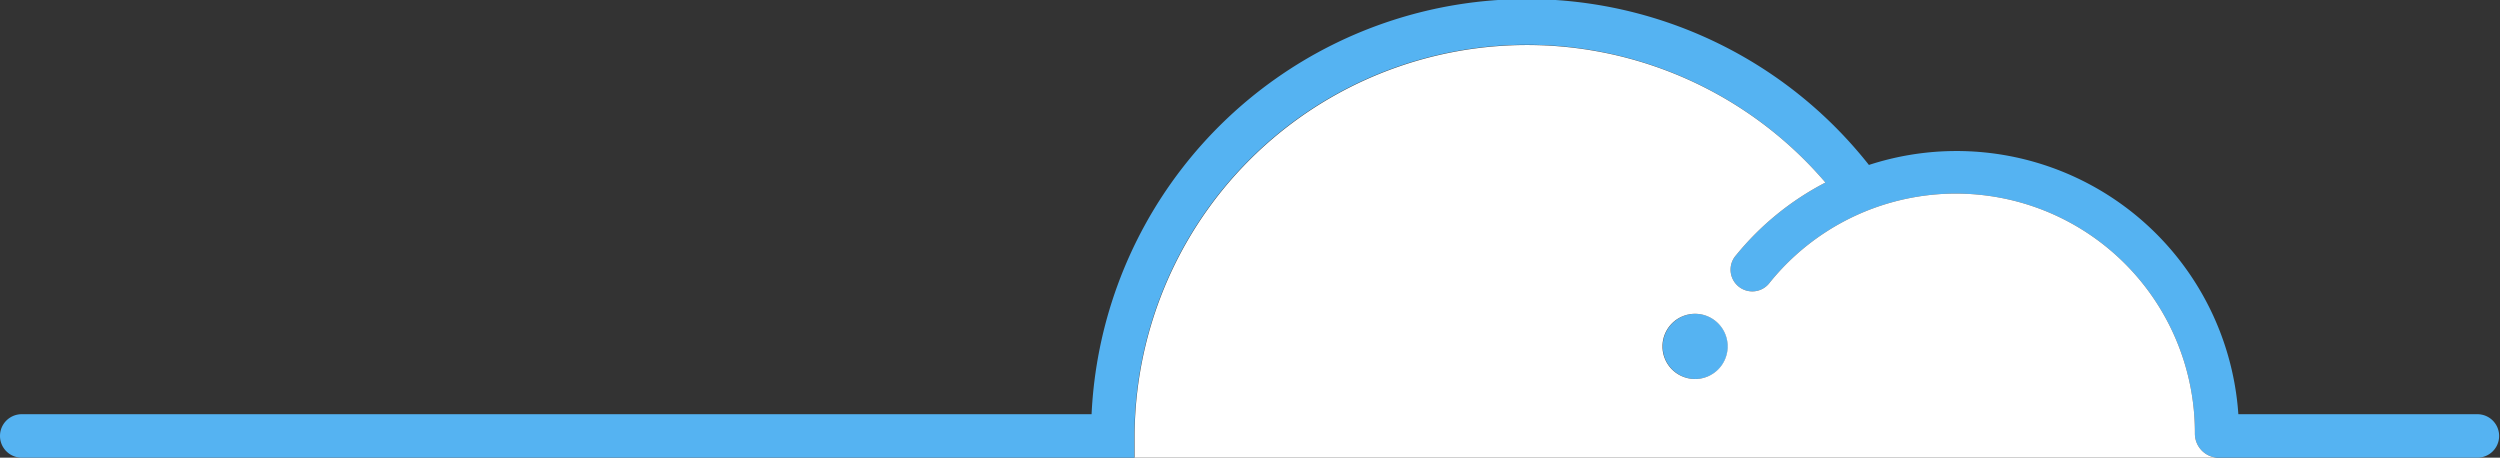 <svg xmlns="http://www.w3.org/2000/svg" viewBox="0 0 115.04 21.06"><rect x="0" y="0" width="115.04" height="21.06" fill="#333333" stroke="none"/><defs><style>.cls-1{fill:#55b3f2;}.cls-2{fill:#fff;}</style></defs><title>Asset 46</title><g id="Layer_2" data-name="Layer 2"><g id="clouds"><circle class="cls-1" cx="78.01" cy="15.94" r="1.5"/><path class="cls-1" d="M105,19.06h9a1,1,0,1,1,0,2H102a1.11,1.11,0,0,1-1-1.12A11,11,0,0,0,81.44,13a1,1,0,1,1-1.55-1.26A13,13,0,0,1,84,8.4,18.06,18.06,0,0,0,52.2,20.06v1H1a1,1,0,0,1,0-2H50.23A20.05,20.05,0,0,1,86,7.59a13,13,0,0,1,17,11.47H105"/><path class="cls-2" d="M102,21.06a1.11,1.11,0,0,1-1-1.12A11,11,0,0,0,81.44,13a1,1,0,1,1-1.55-1.26A13,13,0,0,1,84,8.4,18.06,18.06,0,0,0,52.21,20.06v1M78,17.44a1.5,1.5,0,1,1,1.5-1.5A1.5,1.5,0,0,1,78,17.44Z"/></g></g></svg>
